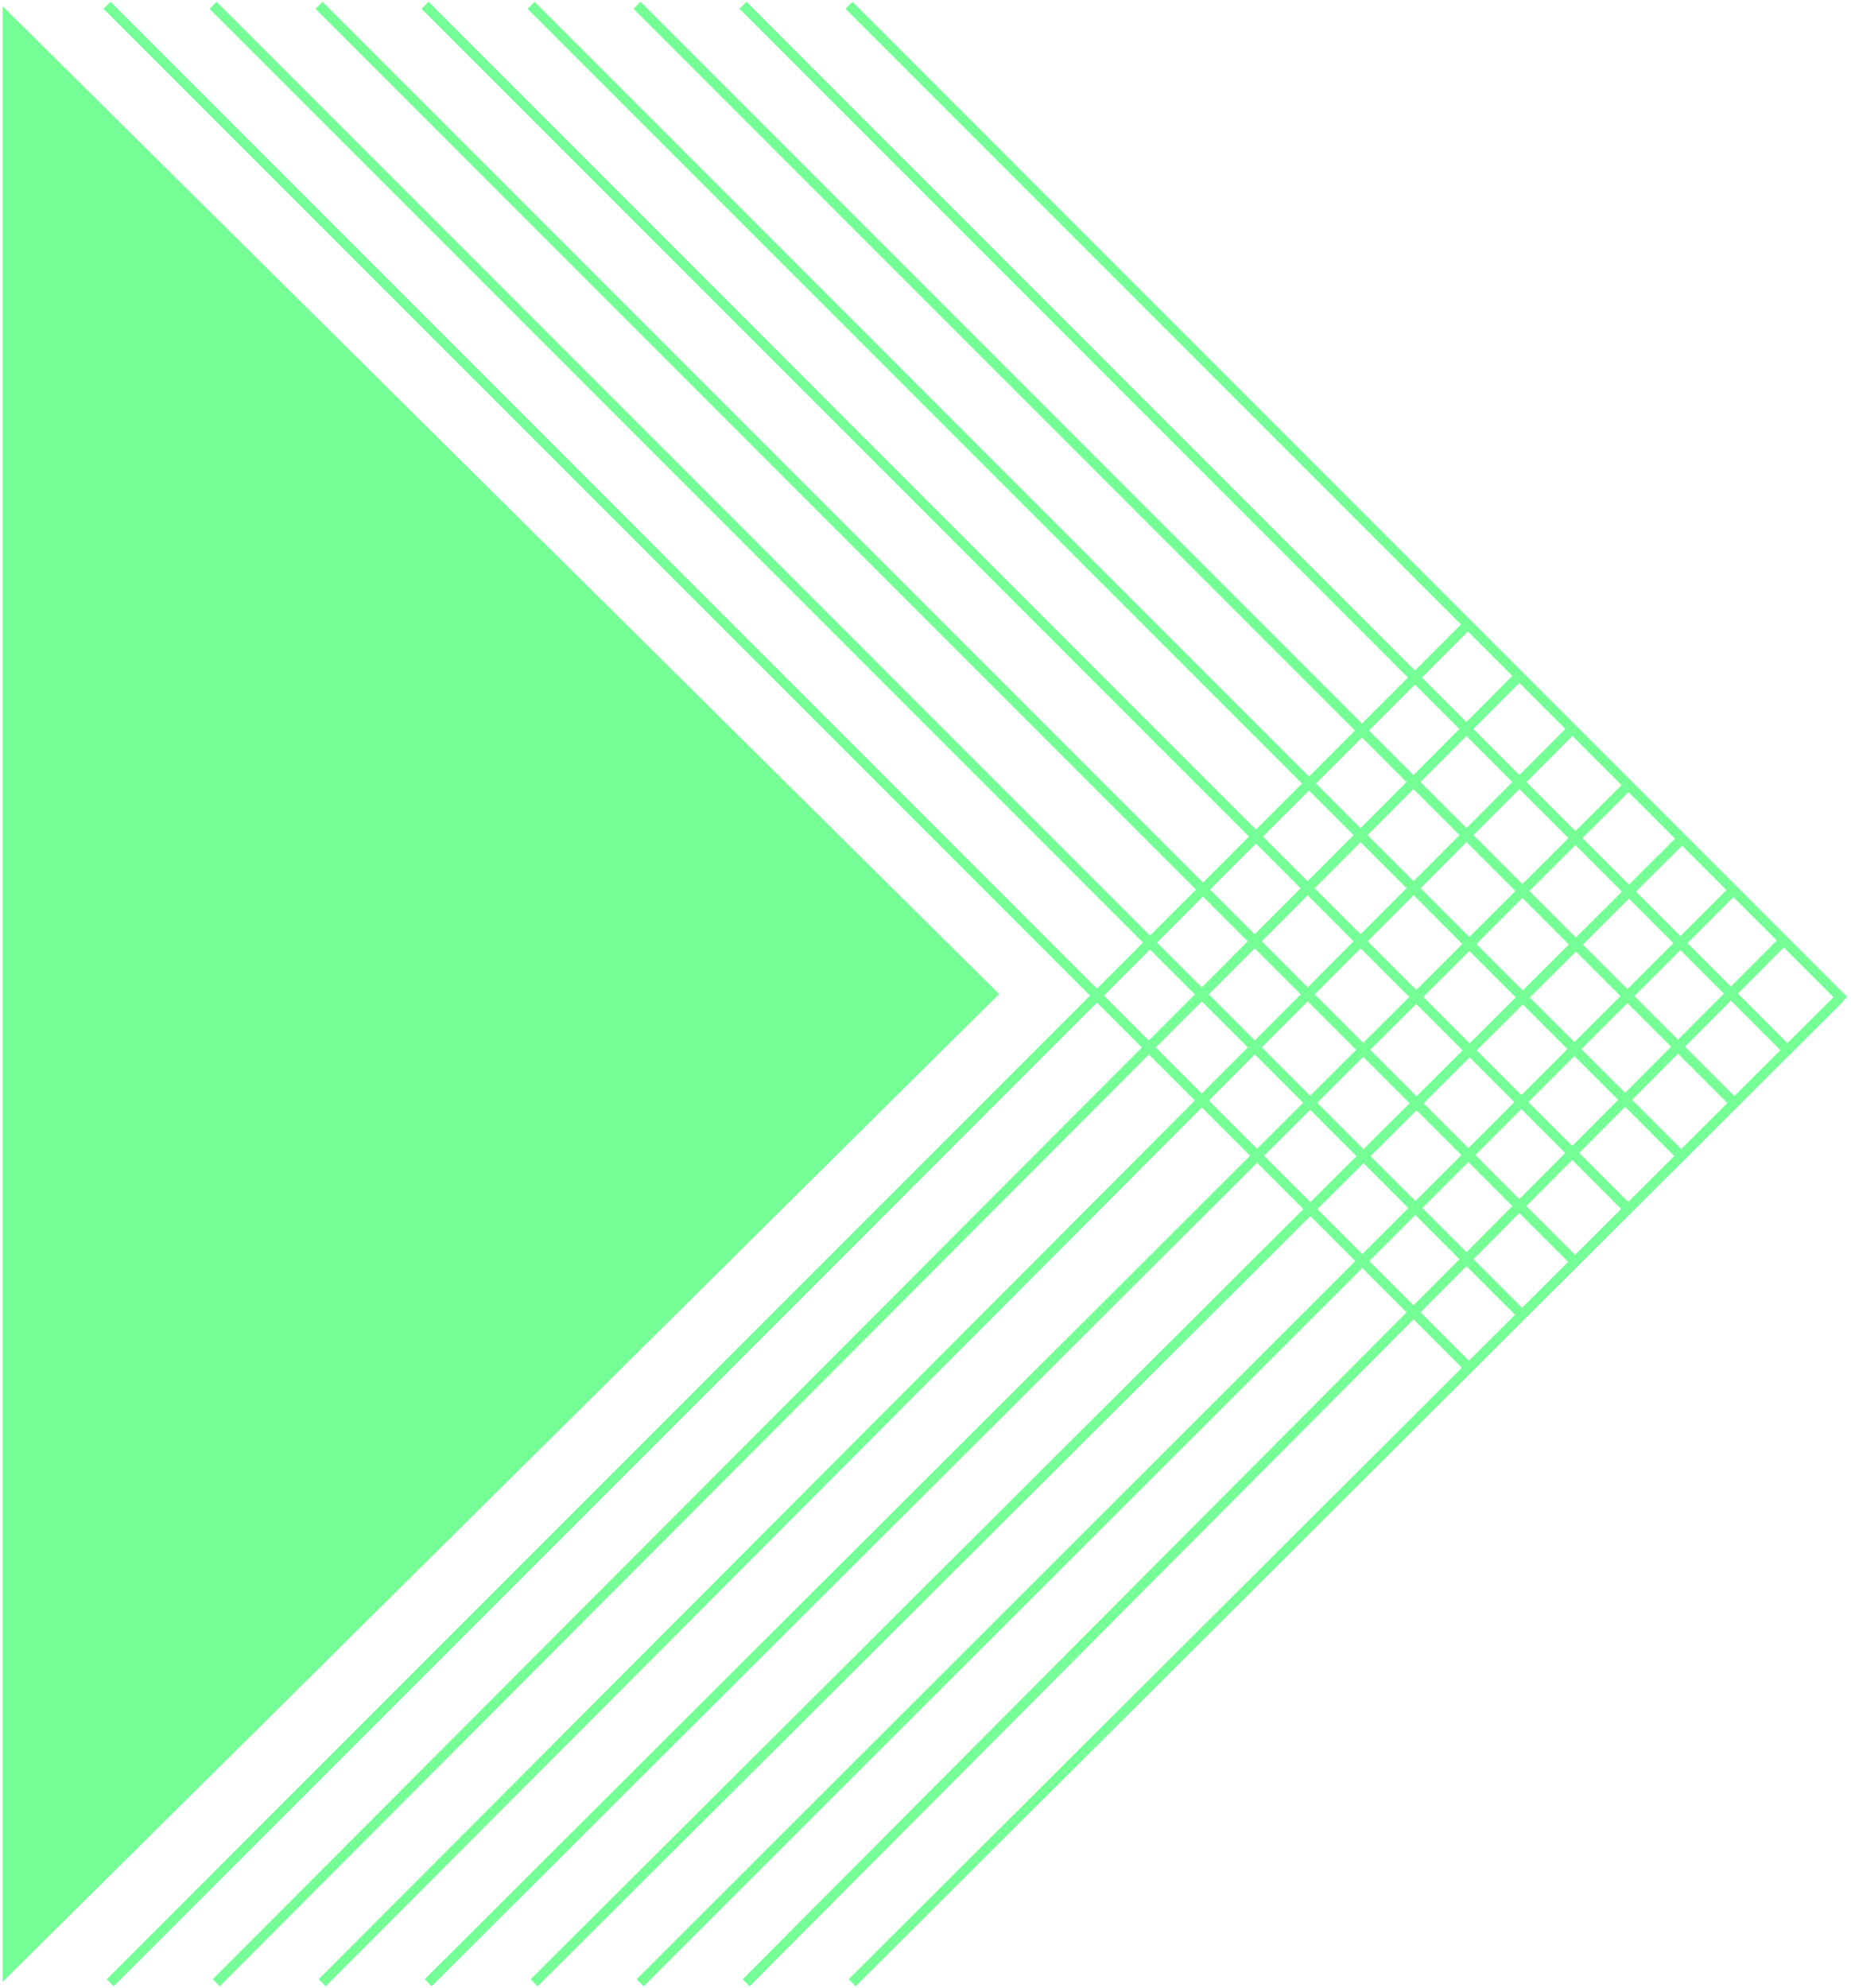 <?xml version="1.0" encoding="utf-8"?>
<!-- Generator: Adobe Illustrator 16.0.3, SVG Export Plug-In . SVG Version: 6.00 Build 0)  -->
<!DOCTYPE svg PUBLIC "-//W3C//DTD SVG 1.1//EN" "http://www.w3.org/Graphics/SVG/1.1/DTD/svg11.dtd">
<svg version="1.1" id="Ebene_1" xmlns="http://www.w3.org/2000/svg" xmlns:xlink="http://www.w3.org/1999/xlink" x="0px" y="0px"
	 width="186.284px" height="200px" viewBox="0 0 186.284 200" enable-background="new 0 0 186.284 200" xml:space="preserve">
<g>
	<defs>
		<rect id="SVGID_1_" width="186.284" height="200"/>
	</defs>
	<clipPath id="SVGID_2_">
		<use xlink:href="#SVGID_1_"  overflow="visible"/>
	</clipPath>
	<line clip-path="url(#SVGID_2_)" fill="none" stroke="#76FE96" x1="185.175" y1="100.373" x2="85.759" y2="199.467"/>
	<line clip-path="url(#SVGID_2_)" fill="none" stroke="#76FE96" x1="179.519" y1="94.61" x2="75.093" y2="199.468"/>
	<line clip-path="url(#SVGID_2_)" fill="none" stroke="#76FE96" x1="174.455" y1="89.546" x2="64.424" y2="199.468"/>
	<line clip-path="url(#SVGID_2_)" fill="none" stroke="#76FE96" x1="169.281" y1="84.373" x2="53.757" y2="199.467"/>
	<line clip-path="url(#SVGID_2_)" fill="none" stroke="#76FE96" x1="164.055" y1="78.825" x2="43.093" y2="199.467"/>
	<line clip-path="url(#SVGID_2_)" fill="none" stroke="#76FE96" x1="158.293" y1="73.278" x2="32.427" y2="199.468"/>
	<line clip-path="url(#SVGID_2_)" fill="none" stroke="#76FE96" x1="153.173" y1="67.73" x2="21.76" y2="199.468"/>
	<line clip-path="url(#SVGID_2_)" fill="none" stroke="#76FE96" x1="147.627" y1="62.933" x2="11.091" y2="199.468"/>
	<line clip-path="url(#SVGID_2_)" fill="none" stroke="#76FE96" x1="10.772" y1="0.532" x2="147.834" y2="137.594"/>
	<line clip-path="url(#SVGID_2_)" fill="none" stroke="#76FE96" x1="21.44" y1="0.532" x2="152.855" y2="131.948"/>
	<line clip-path="url(#SVGID_2_)" fill="none" stroke="#76FE96" x1="32.106" y1="0.532" x2="158.517" y2="126.944"/>
	<line clip-path="url(#SVGID_2_)" fill="none" stroke="#76FE96" x1="42.774" y1="0.532" x2="163.735" y2="121.495"/>
	<line clip-path="url(#SVGID_2_)" fill="none" stroke="#76FE96" x1="53.441" y1="0.532" x2="168.96" y2="116.053"/>
	<line clip-path="url(#SVGID_2_)" fill="none" stroke="#76FE96" x1="64.107" y1="0.532" x2="174.615" y2="111.041"/>
	<line clip-path="url(#SVGID_2_)" fill="none" stroke="#76FE96" x1="74.774" y1="0.532" x2="179.628" y2="105.387"/>
	<line clip-path="url(#SVGID_2_)" fill="none" stroke="#76FE96" x1="85.441" y1="0.532" x2="185.545" y2="100.637"/>
	<polygon clip-path="url(#SVGID_2_)" fill="#76FE96" stroke="#76FE96" points="99.838,100 0.753,1.808 0.753,198.194 	"/>
</g>
<g>
</g>
<g>
</g>
<g>
</g>
<g>
</g>
<g>
</g>
<g>
</g>
<g>
</g>
<g>
</g>
<g>
</g>
<g>
</g>
<g>
</g>
<g>
</g>
<g>
</g>
<g>
</g>
<g>
</g>
</svg>
